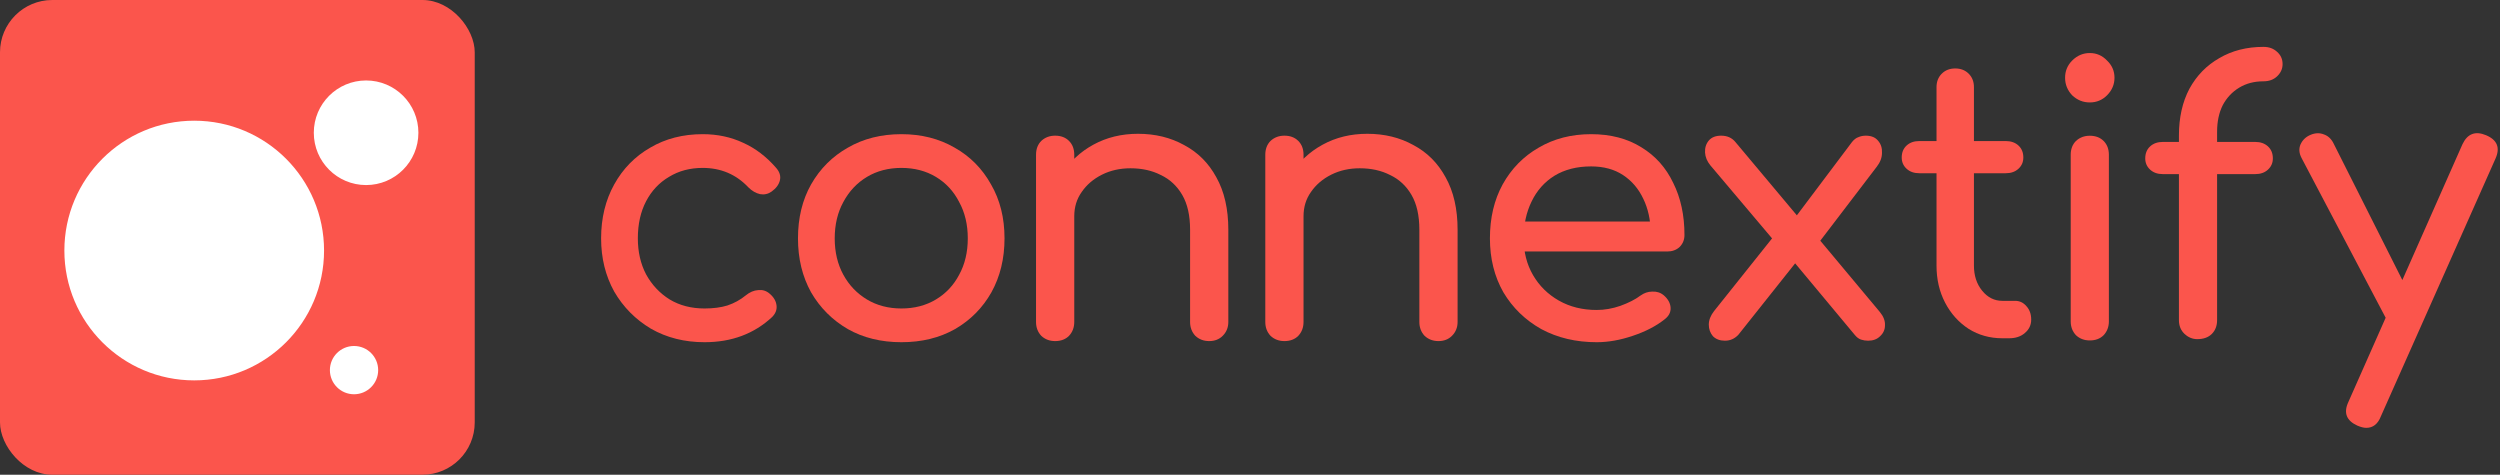 <svg width="811" height="154" viewBox="0 0 811 154" fill="none" xmlns="http://www.w3.org/2000/svg">
<rect x="0" y="0" width="811" height="154" fill="#333333" stroke="none"/>
<rect width="154" height="154" rx="16.966" fill="#FB554C"/>
<path fill-rule="evenodd" clip-rule="evenodd" d="M135.729 43.068C135.729 52.438 128.133 60.034 118.763 60.034C109.393 60.034 101.797 52.438 101.797 43.068C101.797 33.698 109.393 26.102 118.763 26.102C128.133 26.102 135.729 33.698 135.729 43.068ZM105.124 81.275C105.124 104.538 86.266 123.396 63.003 123.396C39.74 123.396 20.882 104.538 20.882 81.275C20.882 58.012 39.74 39.154 63.003 39.154C86.266 39.154 105.124 58.012 105.124 81.275ZM114.849 127.899C119.173 127.899 122.679 124.394 122.679 120.069C122.679 115.744 119.173 112.238 114.849 112.238C110.524 112.238 107.018 115.744 107.018 120.069C107.018 124.394 110.524 127.899 114.849 127.899Z" fill="white"/>
<path d="M606.015 110.525C605.204 110.525 604.434 110.403 603.704 110.16C602.975 109.917 602.285 109.39 601.637 108.579L580.357 83.043L575.98 78.666L554.822 53.617C553.768 52.32 553.2 50.942 553.119 49.482C553.038 47.942 553.444 46.645 554.335 45.591C555.227 44.537 556.565 44.011 558.348 44.011C560.294 44.011 561.834 44.7 562.969 46.078L583.762 70.884L586.924 73.802L609.784 101.162C611 102.621 611.567 104.08 611.486 105.539C611.486 106.917 610.96 108.093 609.906 109.066C608.933 110.038 607.636 110.525 606.015 110.525ZM559.564 110.525C557.943 110.525 556.646 110.038 555.673 109.066C554.781 108.012 554.335 106.755 554.335 105.296C554.335 103.837 554.903 102.378 556.038 100.918L576.709 75.018L583.276 84.26L563.942 108.579C562.726 109.876 561.266 110.525 559.564 110.525ZM589.599 79.274L581.208 72.1L600.786 46.078C601.434 45.267 602.123 44.74 602.853 44.497C603.583 44.173 604.393 44.011 605.285 44.011C607.068 44.011 608.406 44.578 609.298 45.713C610.189 46.767 610.595 48.064 610.514 49.604C610.514 51.144 609.946 52.644 608.811 54.103L589.599 79.274Z" fill="#FB554C"/>
<path d="M517.986 111.012C511.258 111.012 505.259 109.593 499.99 106.756C494.802 103.838 490.708 99.865 487.708 94.84C484.79 89.732 483.331 83.896 483.331 77.329C483.331 70.682 484.709 64.845 487.465 59.819C490.302 54.712 494.194 50.74 499.139 47.903C504.084 44.984 509.758 43.525 516.162 43.525C522.485 43.525 527.917 44.944 532.457 47.781C536.996 50.537 540.441 54.388 542.792 59.333C545.224 64.197 546.44 69.831 546.44 76.235C546.44 77.775 545.913 79.072 544.86 80.126C543.806 81.099 542.468 81.585 540.847 81.585H491.843V71.857H540.482L535.496 75.262C535.415 71.209 534.605 67.602 533.064 64.44C531.524 61.197 529.335 58.644 526.498 56.779C523.661 54.915 520.216 53.983 516.162 53.983C511.542 53.983 507.569 54.996 504.246 57.022C501.003 59.049 498.531 61.846 496.828 65.413C495.126 68.898 494.275 72.871 494.275 77.329C494.275 81.788 495.288 85.76 497.315 89.246C499.341 92.732 502.138 95.488 505.705 97.515C509.272 99.541 513.366 100.555 517.986 100.555C520.499 100.555 523.053 100.109 525.647 99.217C528.322 98.244 530.47 97.15 532.092 95.934C533.308 95.042 534.605 94.596 535.983 94.596C537.442 94.515 538.699 94.921 539.752 95.812C541.131 97.028 541.86 98.366 541.941 99.825C542.022 101.284 541.374 102.541 539.996 103.595C537.239 105.783 533.794 107.567 529.66 108.945C525.606 110.323 521.715 111.012 517.986 111.012Z" fill="#FB554C"/>
<path d="M466.64 110.647C464.857 110.647 463.357 110.079 462.141 108.944C461.006 107.728 460.439 106.229 460.439 104.445V74.532C460.439 69.911 459.588 66.142 457.885 63.223C456.183 60.305 453.872 58.157 450.954 56.779C448.117 55.319 444.834 54.59 441.105 54.59C437.7 54.59 434.619 55.279 431.863 56.657C429.107 58.035 426.918 59.9 425.297 62.251C423.676 64.52 422.865 67.155 422.865 70.154H415.204C415.204 65.047 416.42 60.508 418.852 56.535C421.365 52.482 424.77 49.28 429.066 46.929C433.363 44.578 438.186 43.403 443.537 43.403C449.13 43.403 454.116 44.619 458.493 47.051C462.952 49.402 466.438 52.888 468.951 57.508C471.545 62.129 472.842 67.804 472.842 74.532V104.445C472.842 106.229 472.234 107.728 471.018 108.944C469.883 110.079 468.424 110.647 466.64 110.647ZM416.663 110.647C414.88 110.647 413.38 110.079 412.164 108.944C411.029 107.728 410.462 106.229 410.462 104.445V50.212C410.462 48.348 411.029 46.848 412.164 45.713C413.38 44.578 414.88 44.011 416.663 44.011C418.528 44.011 420.028 44.578 421.163 45.713C422.297 46.848 422.865 48.348 422.865 50.212V104.445C422.865 106.229 422.297 107.728 421.163 108.944C420.028 110.079 418.528 110.647 416.663 110.647Z" fill="#FB554C"/>
<path d="M392.266 110.647C390.483 110.647 388.983 110.079 387.767 108.944C386.632 107.728 386.065 106.229 386.065 104.445V74.532C386.065 69.911 385.214 66.142 383.511 63.223C381.809 60.305 379.498 58.157 376.58 56.779C373.743 55.319 370.46 54.59 366.731 54.59C363.326 54.59 360.245 55.279 357.489 56.657C354.733 58.035 352.544 59.9 350.923 62.251C349.302 64.52 348.491 67.155 348.491 70.154H340.83C340.83 65.047 342.046 60.508 344.478 56.535C346.991 52.482 350.396 49.28 354.692 46.929C358.989 44.578 363.812 43.403 369.163 43.403C374.756 43.403 379.742 44.619 384.119 47.051C388.578 49.402 392.064 52.888 394.577 57.508C397.171 62.129 398.468 67.804 398.468 74.532V104.445C398.468 106.229 397.86 107.728 396.644 108.944C395.509 110.079 394.05 110.647 392.266 110.647ZM342.289 110.647C340.506 110.647 339.006 110.079 337.79 108.944C336.655 107.728 336.088 106.229 336.088 104.445V50.212C336.088 48.348 336.655 46.848 337.79 45.713C339.006 44.578 340.506 44.011 342.289 44.011C344.154 44.011 345.654 44.578 346.789 45.713C347.923 46.848 348.491 48.348 348.491 50.212V104.445C348.491 106.229 347.923 107.728 346.789 108.944C345.654 110.079 344.154 110.647 342.289 110.647Z" fill="#FB554C"/>
<path d="M292.426 111.012C285.86 111.012 280.064 109.593 275.038 106.756C270.012 103.838 266.04 99.865 263.121 94.84C260.284 89.732 258.865 83.896 258.865 77.329C258.865 70.682 260.284 64.845 263.121 59.819C266.04 54.712 270.012 50.74 275.038 47.903C280.064 44.984 285.86 43.525 292.426 43.525C298.912 43.525 304.667 44.984 309.693 47.903C314.719 50.74 318.651 54.712 321.488 59.819C324.407 64.845 325.866 70.682 325.866 77.329C325.866 83.896 324.447 89.732 321.61 94.84C318.773 99.865 314.841 103.838 309.815 106.756C304.789 109.593 298.993 111.012 292.426 111.012ZM292.426 100.068C296.642 100.068 300.371 99.095 303.613 97.15C306.856 95.204 309.369 92.529 311.152 89.124C313.017 85.72 313.949 81.788 313.949 77.329C313.949 72.871 313.017 68.939 311.152 65.534C309.369 62.048 306.856 59.333 303.613 57.387C300.371 55.442 296.642 54.469 292.426 54.469C288.211 54.469 284.482 55.442 281.239 57.387C277.997 59.333 275.443 62.048 273.579 65.534C271.714 68.939 270.782 72.871 270.782 77.329C270.782 81.788 271.714 85.72 273.579 89.124C275.443 92.529 277.997 95.204 281.239 97.15C284.482 99.095 288.211 100.068 292.426 100.068Z" fill="#FB554C"/>
<path d="M228.561 111.012C222.076 111.012 216.28 109.553 211.173 106.635C206.147 103.635 202.174 99.622 199.256 94.596C196.419 89.489 195 83.734 195 77.329C195 70.763 196.419 64.926 199.256 59.819C202.093 54.712 205.984 50.74 210.929 47.903C215.874 44.984 221.549 43.525 227.953 43.525C232.736 43.525 237.114 44.457 241.086 46.322C245.058 48.105 248.625 50.821 251.786 54.469C252.921 55.766 253.327 57.103 253.002 58.482C252.678 59.86 251.786 61.076 250.327 62.13C249.192 62.94 247.936 63.224 246.558 62.981C245.18 62.657 243.923 61.927 242.788 60.792C238.816 56.577 233.871 54.469 227.953 54.469C223.819 54.469 220.171 55.442 217.009 57.387C213.848 59.252 211.375 61.886 209.592 65.291C207.808 68.696 206.917 72.709 206.917 77.329C206.917 81.707 207.808 85.598 209.592 89.003C211.456 92.407 214.01 95.123 217.252 97.15C220.495 99.095 224.265 100.068 228.561 100.068C231.398 100.068 233.871 99.744 235.979 99.095C238.167 98.366 240.153 97.271 241.937 95.812C243.234 94.758 244.572 94.191 245.95 94.11C247.328 93.948 248.544 94.313 249.598 95.204C250.976 96.339 251.746 97.636 251.908 99.095C252.07 100.474 251.584 101.73 250.449 102.865C244.612 108.296 237.316 111.012 228.561 111.012Z" fill="#FB554C"/>
<path d="M712.791 110.016C711.253 110.016 709.878 109.449 708.664 108.316C707.45 107.183 706.843 105.686 706.843 103.825V43.978C706.843 38.151 707.976 33.093 710.242 28.803C712.589 24.514 715.826 21.196 719.953 18.849C724.081 16.421 728.856 15.207 734.278 15.207C736.058 15.207 737.515 15.733 738.648 16.785C739.862 17.838 740.469 19.173 740.469 20.791C740.469 22.329 739.862 23.665 738.648 24.797C737.515 25.849 736.058 26.376 734.278 26.376C731.283 26.376 728.653 27.064 726.387 28.439C724.121 29.815 722.341 31.717 721.046 34.145C719.832 36.573 719.225 39.446 719.225 42.764V103.825C719.225 105.686 718.659 107.183 717.526 108.316C716.393 109.449 714.814 110.016 712.791 110.016ZM701.623 56.481C699.923 56.481 698.548 55.995 697.496 55.024C696.444 54.053 695.917 52.839 695.917 51.383C695.917 49.764 696.444 48.469 697.496 47.498C698.548 46.527 699.923 46.041 701.623 46.041H731.607C733.307 46.041 734.682 46.527 735.734 47.498C736.787 48.469 737.313 49.764 737.313 51.383C737.313 52.839 736.787 54.053 735.734 55.024C734.682 55.995 733.307 56.481 731.607 56.481H701.623Z" fill="#FB554C"/>
<path d="M767.633 138.792C766.823 138.792 765.852 138.55 764.719 138.064C761.158 136.446 760.187 133.896 761.806 130.416L798.831 46.776C800.449 43.377 802.998 42.406 806.478 43.863C810.12 45.401 811.132 47.95 809.513 51.511L772.367 135.029C771.396 137.538 769.818 138.792 767.633 138.792ZM781.957 106.987C780.419 107.635 778.963 107.716 777.587 107.23C776.292 106.664 775.24 105.612 774.431 104.074L746.632 51.268C745.822 49.73 745.701 48.273 746.267 46.898C746.915 45.441 748.007 44.389 749.545 43.742C751.083 43.094 752.539 43.054 753.915 43.62C755.291 44.106 756.343 45.117 757.071 46.655L783.657 99.461C784.466 100.999 784.749 102.496 784.506 103.953C784.344 105.328 783.495 106.34 781.957 106.987Z" fill="#FB554C"/>
<path d="M677.929 110.437C676.149 110.437 674.652 109.871 673.438 108.738C672.305 107.524 671.738 106.027 671.738 104.246V50.226C671.738 48.365 672.305 46.868 673.438 45.735C674.652 44.602 676.149 44.035 677.929 44.035C679.791 44.035 681.288 44.602 682.421 45.735C683.554 46.868 684.12 48.365 684.12 50.226V104.246C684.12 106.027 683.554 107.524 682.421 108.738C681.288 109.871 679.791 110.437 677.929 110.437ZM677.929 33.231C675.744 33.231 673.843 32.462 672.224 30.925C670.686 29.306 669.917 27.404 669.917 25.219C669.917 23.034 670.686 21.173 672.224 19.635C673.843 18.017 675.744 17.207 677.929 17.207C680.114 17.207 681.976 18.017 683.514 19.635C685.132 21.173 685.941 23.034 685.941 25.219C685.941 27.404 685.132 29.306 683.514 30.925C681.976 32.462 680.114 33.231 677.929 33.231Z" fill="#FB554C"/>
<path d="M649.572 109.732C645.526 109.732 641.884 108.72 638.647 106.697C635.41 104.593 632.86 101.76 630.999 98.2C629.138 94.639 628.207 90.633 628.207 86.182V28.277C628.207 26.497 628.774 25.04 629.907 23.907C631.04 22.774 632.496 22.207 634.277 22.207C636.057 22.207 637.514 22.774 638.647 23.907C639.78 25.04 640.346 26.497 640.346 28.277V86.182C640.346 89.419 641.237 92.13 643.017 94.315C644.797 96.5 646.983 97.593 649.572 97.593H653.7C655.156 97.593 656.37 98.159 657.341 99.292C658.394 100.425 658.92 101.882 658.92 103.662C658.92 105.443 658.232 106.899 656.856 108.032C655.561 109.165 653.861 109.732 651.757 109.732H649.572ZM622.623 56.197C620.923 56.197 619.548 55.712 618.496 54.741C617.444 53.77 616.917 52.556 616.917 51.099C616.917 49.48 617.444 48.186 618.496 47.214C619.548 46.243 620.923 45.758 622.623 45.758H650.665C652.364 45.758 653.74 46.243 654.792 47.214C655.844 48.186 656.37 49.48 656.37 51.099C656.37 52.556 655.844 53.77 654.792 54.741C653.74 55.712 652.364 56.197 650.665 56.197H622.623Z" fill="#FB554C"/>
</svg>
